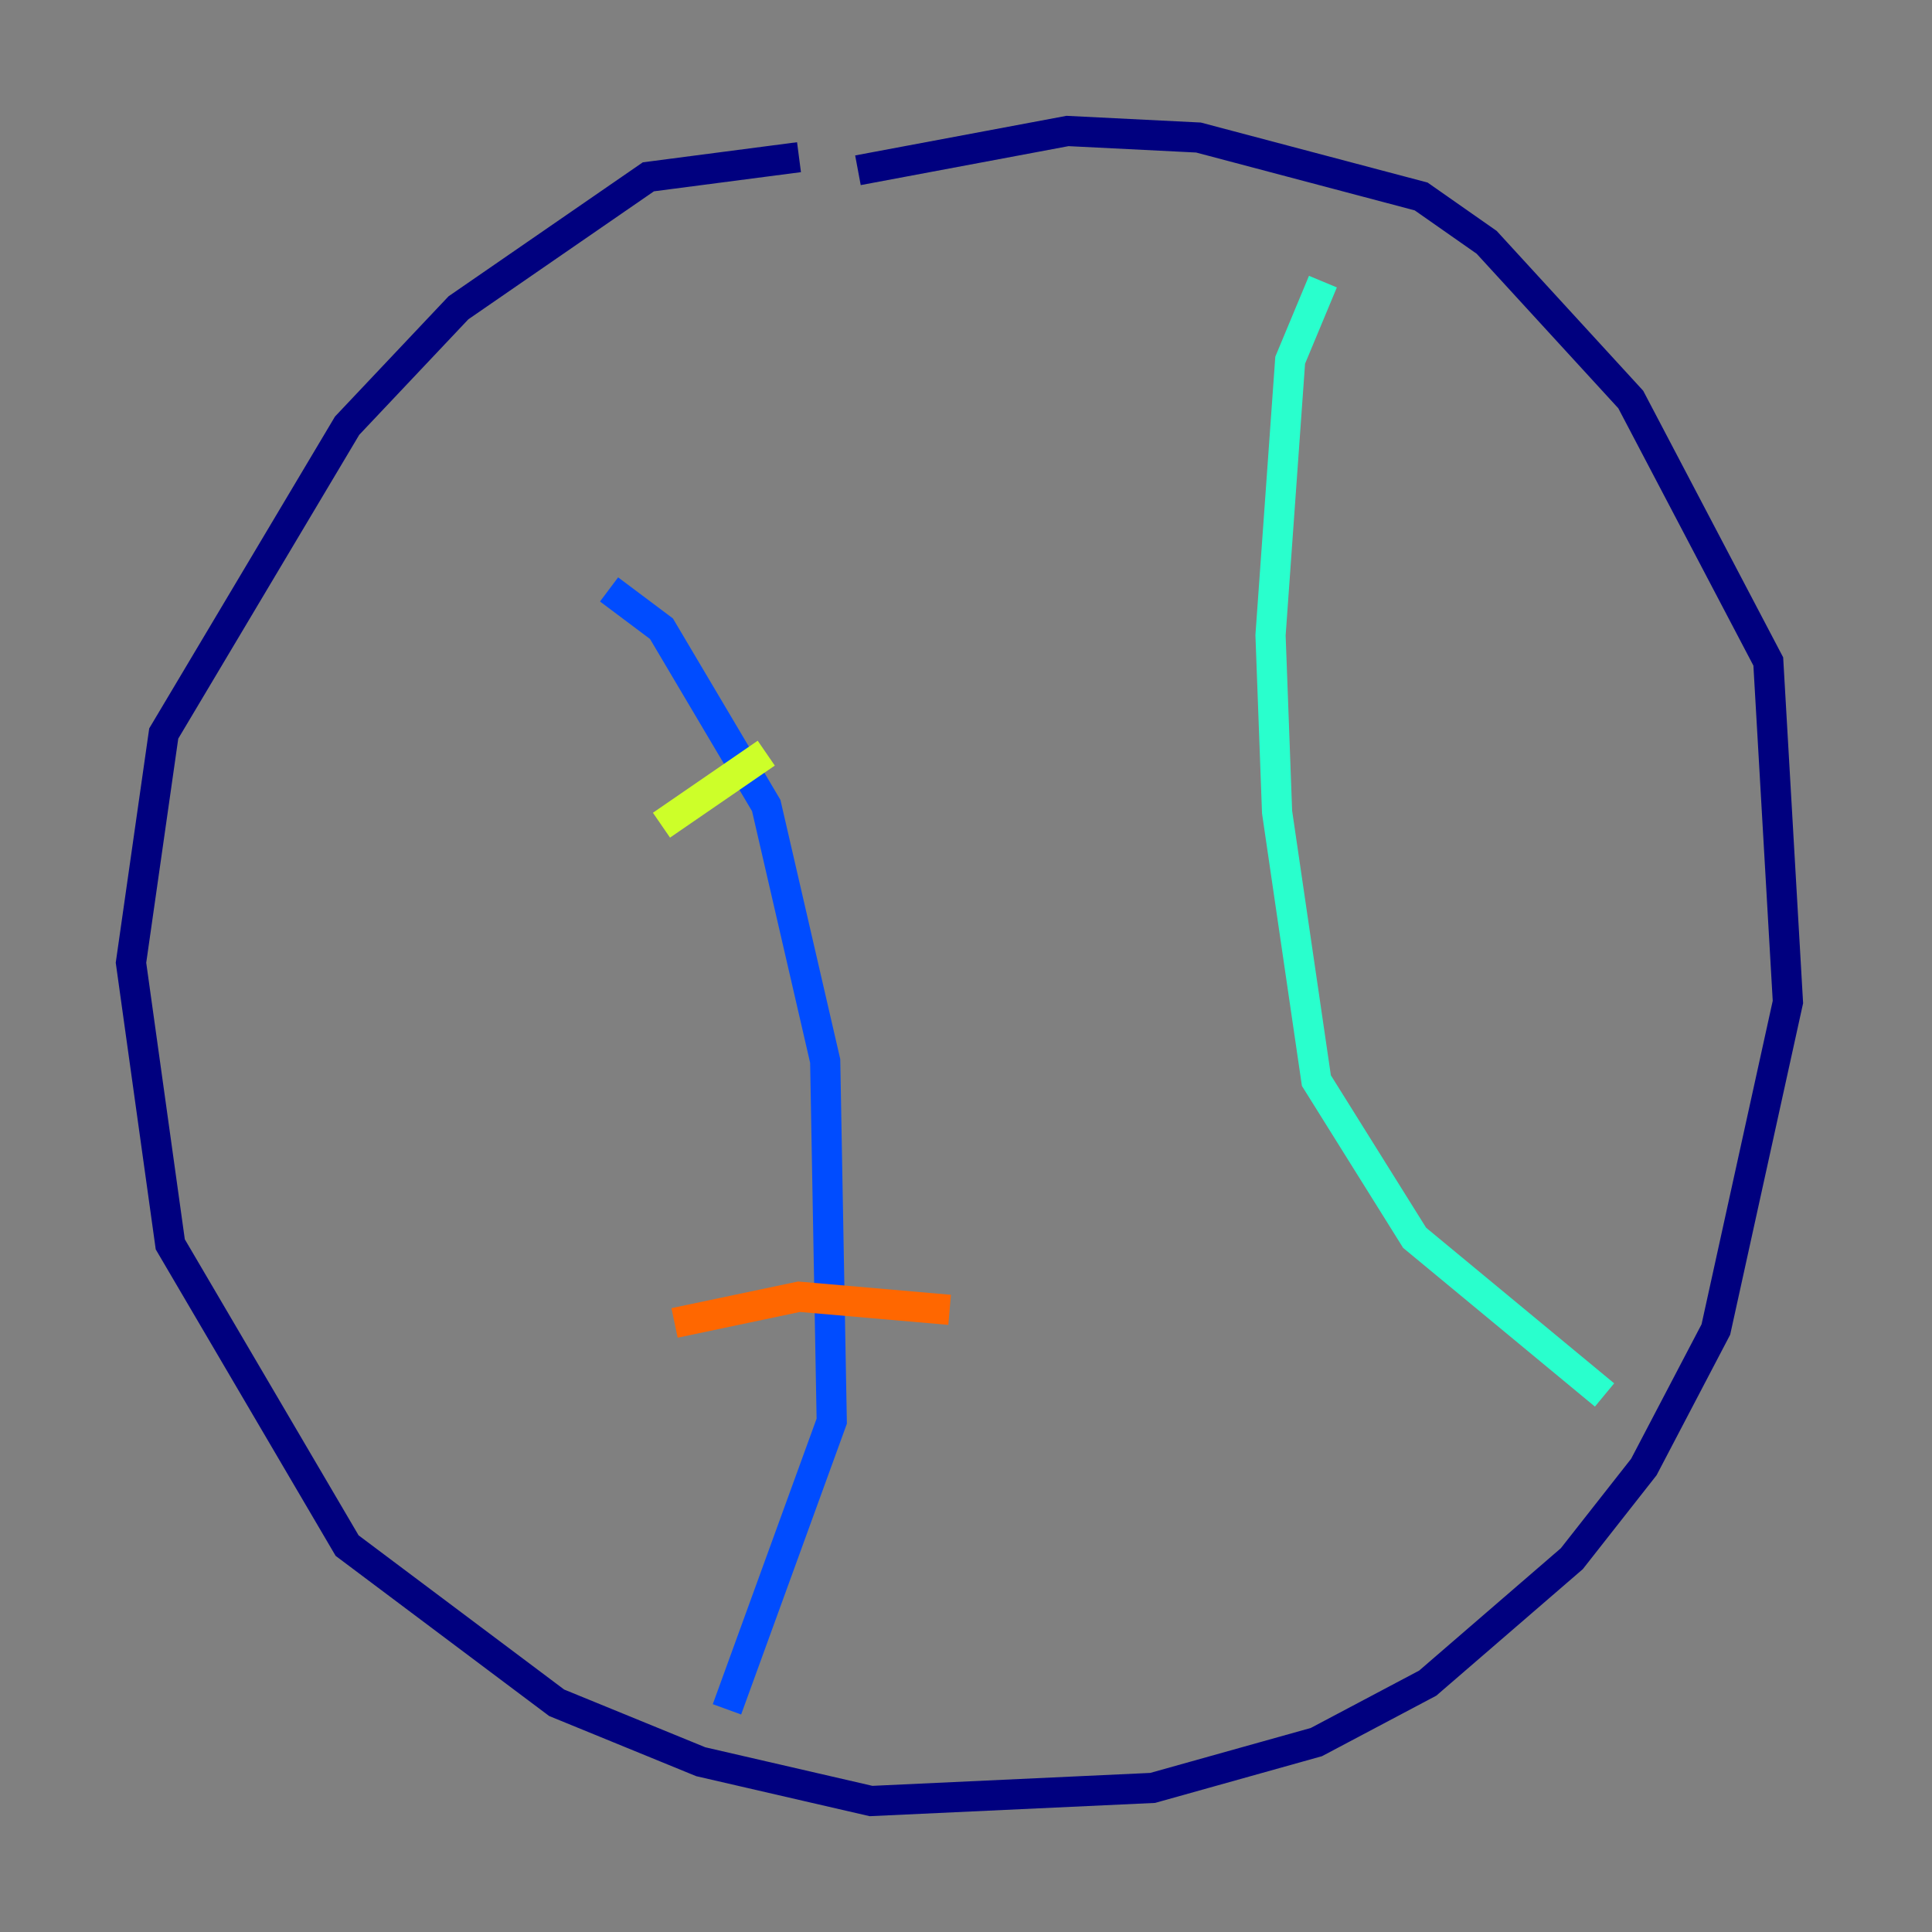 <?xml version="1.0" encoding="utf-8" ?>
<svg baseProfile="tiny" height="128" version="1.2" viewBox="0,0,128,128" width="128" xmlns="http://www.w3.org/2000/svg" xmlns:ev="http://www.w3.org/2001/xml-events" xmlns:xlink="http://www.w3.org/1999/xlink"><rect x="0" y="0" width="128" height="128" fill="#808080" stroke="none"/><defs /><polyline fill="none" points="52.936,10.414 42.956,11.715 30.373,20.393 22.997,28.203 10.848,48.597 8.678,63.783 11.281,82.441 22.997,102.4 36.881,112.814 46.427,116.719 57.709,119.322 76.366,118.454 87.214,115.417 94.59,111.512 104.136,103.268 108.909,97.193 113.681,88.081 118.454,66.386 117.153,43.824 108.041,26.468 98.495,16.054 94.156,13.017 79.403,9.112 70.725,8.678 56.841,11.281" stroke="#00007f" stroke-width="2" /><polyline fill="none" points="40.352,39.051 43.824,41.654 50.766,53.37 54.671,70.291 55.105,94.156 48.163,113.248" stroke="#004cff" stroke-width="2" /><polyline fill="none" points="87.647,18.658 85.478,23.864 84.176,42.088 84.61,53.803 87.214,71.593 93.722,82.007 106.305,92.42" stroke="#29ffcd" stroke-width="2" /><polyline fill="none" points="43.824,54.671 50.766,49.898" stroke="#cdff29" stroke-width="2" /><polyline fill="none" points="44.691,87.647 52.936,85.912 62.915,86.78" stroke="#ff6700" stroke-width="2" /><polyline fill="none" points="46.861,113.681 46.861,113.681" stroke="#7f0000" stroke-width="2" /></svg>